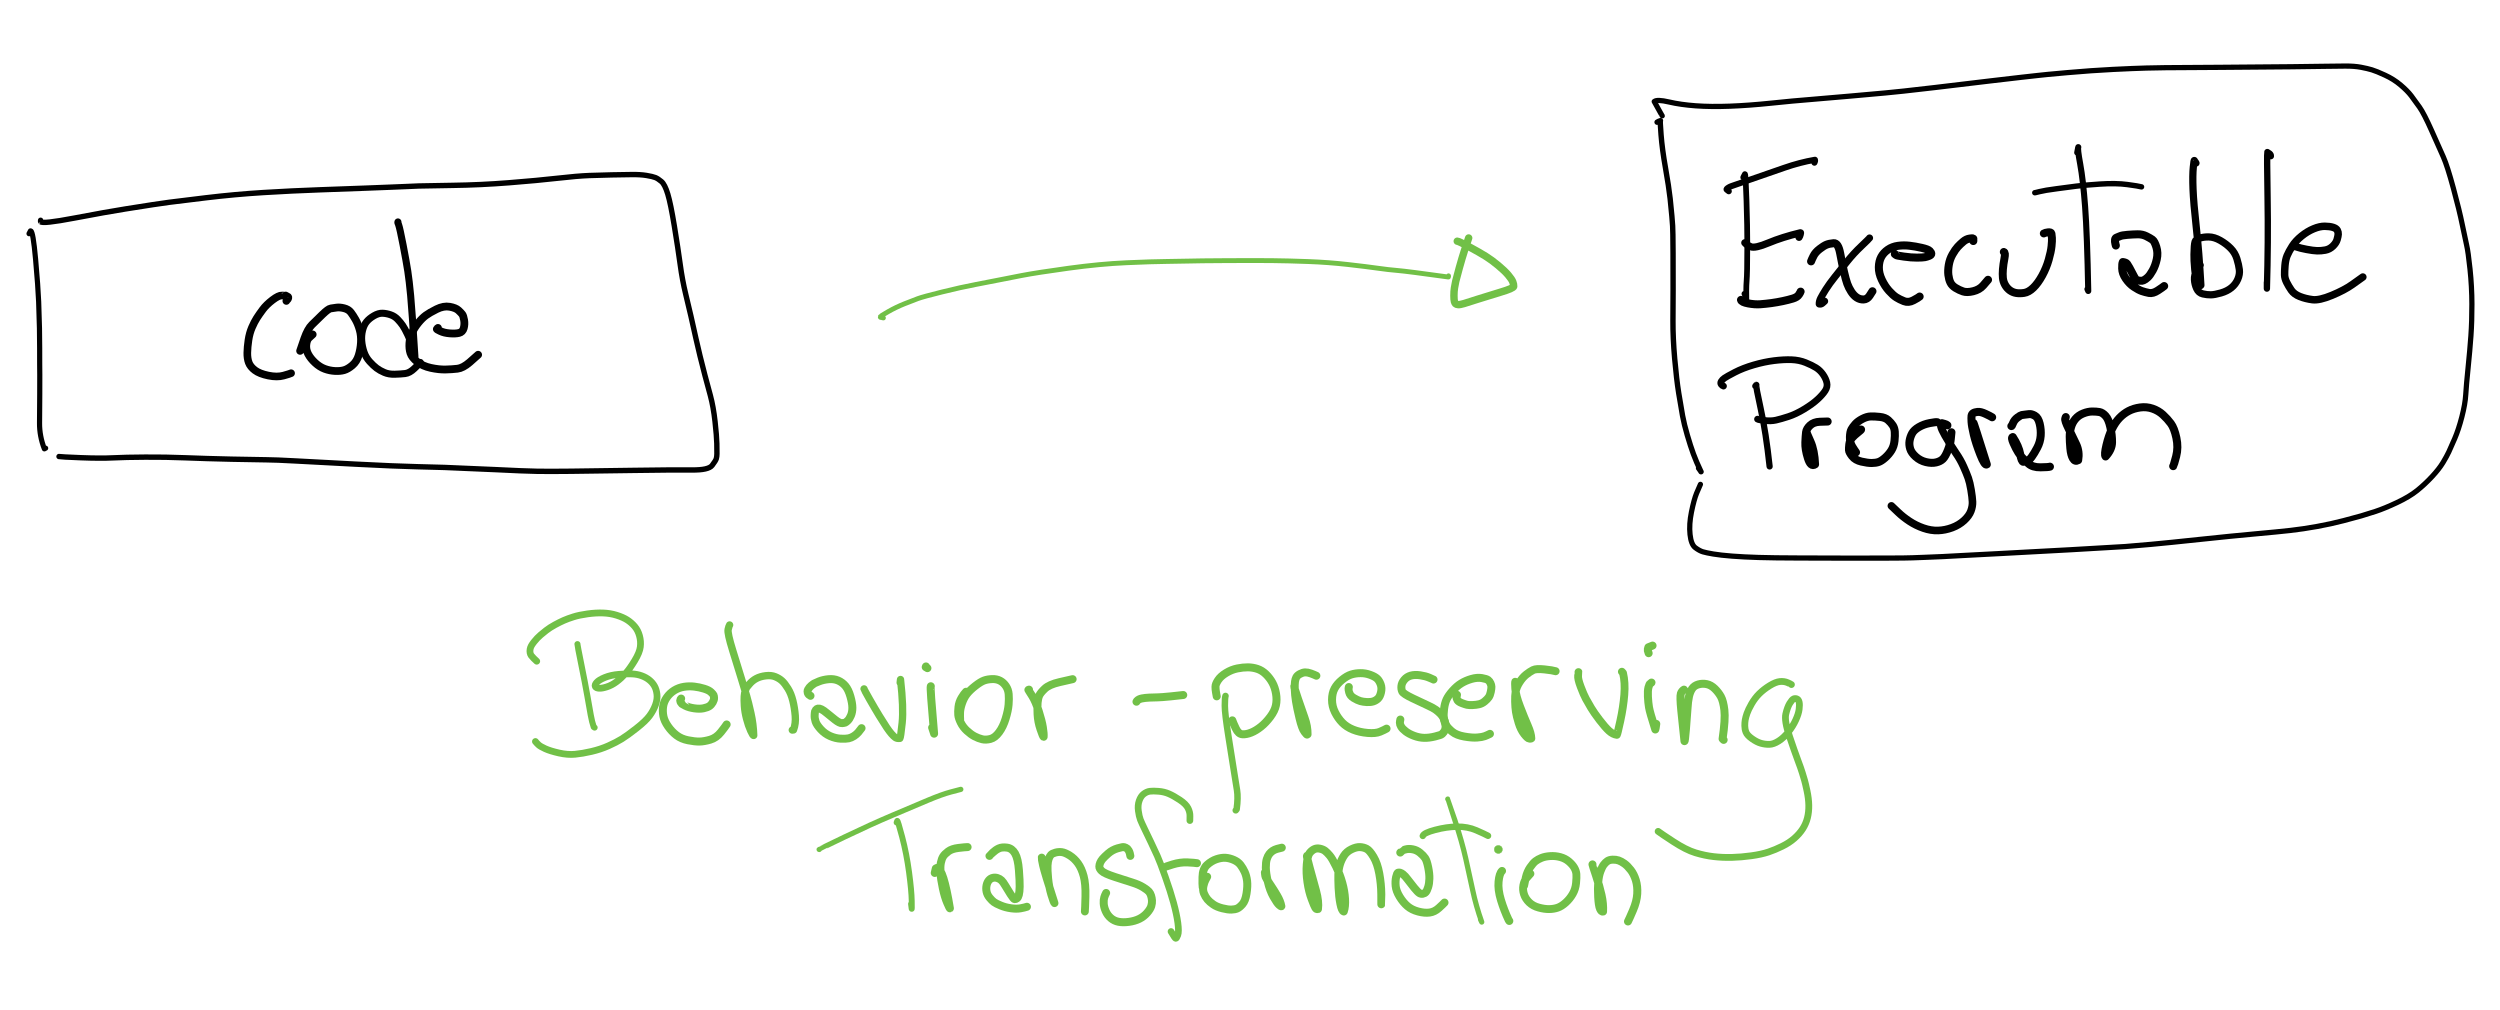 <?xml version="1.0" encoding="UTF-8" standalone="no"?>
<!-- Created with Inkscape (http://www.inkscape.org/) -->

<svg
   width="109.217mm"
   height="44.143mm"
   viewBox="0 0 109.217 44.143"
   version="1.1"
   id="svg9356"
   inkscape:version="1.1.2 (0a00cf5339, 2022-02-04, custom)"
   sodipodi:docname="preview.svg"
   inkscape:export-filename="/extra_ssd/workspace/felipepiovezan.github.io/docs/compilers/llvm_ir_p1/preview.jpg"
   inkscape:export-xdpi="96"
   inkscape:export-ydpi="96"
   xmlns:inkscape="http://www.inkscape.org/namespaces/inkscape"
   xmlns:sodipodi="http://sodipodi.sourceforge.net/DTD/sodipodi-0.dtd"
   xmlns="http://www.w3.org/2000/svg"
   xmlns:svg="http://www.w3.org/2000/svg">
  <sodipodi:namedview
     id="namedview9358"
     pagecolor="#ffffff"
     bordercolor="#666666"
     borderopacity="1.0"
     inkscape:pageshadow="2"
     inkscape:pageopacity="1"
     inkscape:pagecheckerboard="0"
     inkscape:document-units="mm"
     showgrid="false"
     inkscape:zoom="1.2810466"
     inkscape:cx="171.34427"
     inkscape:cy="9.3673407"
     inkscape:current-layer="layer1"
     lock-margins="false"
     fit-margin-top="3"
     fit-margin-left="1"
     fit-margin-right="1"
     fit-margin-bottom="3" />
  <defs
     id="defs9353" />
  <g
     inkscape:label="Layer 1"
     inkscape:groupmode="layer"
     id="layer1"
     transform="translate(-87.307,-87.981)">
    <g
       id="par_g14030"
       transform="matrix(0.192,0,0,0.192,157.206,-11.362)">
      <g
         id="g36690">
        <path
           id="STROKE_066a658b-e3f6-4db8-bd06-e234fb240c36"
           opacity="1"
           fill="none"
           stroke="#000000"
           stroke-width="1.736"
           stroke-opacity="1"
           stroke-linecap="round"
           stroke-linejoin="round"
           d="m -298.907,585.891 q 0.064,-0.136 0.193,-0.242 0.128,-0.107 0.207,-0.284 0.08,-0.177 0.061,-0.299 -0.019,-0.122 -0.148,-0.172 -0.13,-0.05 -0.311,-0.171 -0.181,-0.121 -0.21,-0.078 -0.028,0.042 -0.788,10e-4 -0.76,-0.04 -2.155,1.031 -1.396,1.071 -2.212,2.167 -0.816,1.097 -1.369,1.965 -0.553,0.869 -1.099,2.133 -0.546,1.264 -0.785,2.854 -0.239,1.589 -0.261,2.887 -0.022,1.298 0.33,2.241 0.353,0.943 1.398,1.735 1.045,0.791 3.053,1.206 2.009,0.415 3.465,0.008 1.457,-0.408 1.713,-0.543" />
        <path
           id="STROKE_bd67a69a-c3a8-47de-a928-1a770bccb2e5"
           opacity="1"
           fill="none"
           stroke="#000000"
           stroke-width="1.762"
           stroke-opacity="1"
           stroke-linecap="round"
           stroke-linejoin="round"
           d="m -292.907,593.506 q -0.351,0.295 -0.848,0.776 -0.497,0.481 -0.61,1.568 -0.112,1.088 0.425,2.113 0.538,1.026 1.582,1.993 1.044,0.967 2.192,1.388 1.148,0.421 2.334,0.481 1.187,0.061 2.067,-0.191 0.88,-0.252 1.875,-1.098 0.995,-0.845 1.435,-2.256 0.441,-1.41 0.525,-2.953 0.085,-1.543 -0.288,-2.864 -0.372,-1.322 -0.931,-2.308 -0.558,-0.986 -1.086,-1.673 -0.527,-0.686 -1.529,-0.938 -1.003,-0.252 -1.736,-0.143 -0.733,0.11 -1.3,0.192 -0.567,0.083 -1.951,1.43 -1.383,1.347 -2.332,2.282 -0.949,0.934 -1.72,3.108 -0.772,2.174 -0.971,2.836" />
        <path
           id="STROKE_6a7f2d96-a4e4-4342-acec-034c44ba6120"
           opacity="1"
           fill="none"
           stroke="#000000"
           stroke-width="1.603"
           stroke-opacity="1"
           stroke-linecap="round"
           stroke-linejoin="round"
           d="m -273.513,568.15 q 0,-0.014 0,-0.242 -0.106,-0.051 0.163,0.671 0.268,0.722 1.016,4.598 0.747,3.876 1.069,5.976 0.322,2.099 0.644,5.517 0.323,3.417 0.972,13.881 -0.039,0.062 -0.492,-1.717 -0.453,-1.779 -1.129,-3.219 -0.676,-1.439 -1.163,-2.146 -0.487,-0.706 -1.157,-1.407 -0.671,-0.701 -1.594,-1.022 -0.922,-0.321 -1.835,-0.356 -0.912,-0.035 -1.961,0.575 -1.05,0.609 -1.669,1.365 -0.62,0.756 -0.912,1.94 -0.293,1.184 -0.193,2.432 0.1,1.249 0.511,2.477 0.411,1.228 1.273,2.186 0.862,0.959 1.599,1.511 0.736,0.553 1.763,0.992 1.028,0.44 2.384,0.4 1.356,-0.039 2.362,-0.157 1.007,-0.119 2.082,-1.146 1.076,-1.028 1.365,-1.377" />
        <path
           id="STROKE_8e066f93-6c4f-40f0-9aaf-5ad9a5797dec"
           opacity="1"
           fill="none"
           stroke="#000000"
           stroke-width="1.774"
           stroke-opacity="1"
           stroke-linecap="round"
           stroke-linejoin="round"
           d="m -264.409,592.026 q -0.121,0.053 -0.17,0.166 -0.048,0.114 -0.014,0.102 0.034,-0.011 0.018,-0.024 -0.016,-0.013 -0.085,0.024 -0.068,0.037 0.796,0.454 0.864,0.417 2.149,0.517 1.285,0.1 2.104,-0.096 0.819,-0.196 1.068,-1.088 0.249,-0.892 0.085,-1.848 -0.164,-0.957 -0.418,-1.3 -0.255,-0.343 -0.866,-0.908 -0.61,-0.566 -1.989,-0.815 -1.379,-0.249 -2.987,0.549 -1.609,0.799 -2.446,1.418 -0.837,0.619 -1.706,1.687 -0.868,1.068 -1.405,2.196 -0.537,1.128 -0.621,2.426 -0.083,1.297 0.233,2.282 0.316,0.985 1.547,1.969 1.23,0.983 3.081,1.384 1.85,0.401 3.35,0.365 1.499,-0.035 2.728,-0.181 1.23,-0.146 2.756,-1.457 1.526,-1.311 1.934,-1.716" />
      </g>
      <g
         id="par_g33414"
         inkscape:label="par_g33414">
        <path
           id="STROKE_3fb4599c-dc09-4f9f-ab7e-d37d6af60104"
           opacity="1"
           fill="none"
           stroke="#000000"
           stroke-width="1.178"
           stroke-opacity="1"
           stroke-linecap="round"
           stroke-linejoin="round"
           d="m -357.447,570.584 q -0.104,0.165 0.318,-0.634 0.029,0 0.062,0 0.536,0.108 1.102,6.405 0.566,6.298 0.702,9.712 0.137,3.415 0.183,6.009 0.047,2.594 0.045,4.544 -10e-4,1.949 0.005,3.605 0.005,1.656 0.021,2.483 0.015,0.827 -0.008,4.412 -0.023,3.585 -0.045,6.55 -0.023,2.965 1.099,5.867 0.18,-0.074 0.285,-0.149" />
        <path
           id="STROKE_27227ab4-6f4c-4315-a306-fb9966623bf2"
           opacity="1"
           fill="none"
           stroke="#000000"
           stroke-width="1.228"
           stroke-opacity="1"
           stroke-linecap="round"
           stroke-linejoin="round"
           d="m -354.817,567.531 q -0.018,-0.014 -0.005,0.317 0.347,0.581 7.695,-0.819 7.348,-1.4 11.595,-2.072 4.246,-0.671 6.245,-0.981 1.999,-0.309 3.753,-0.541 1.754,-0.232 8.329,-1.023 6.574,-0.79 13.115,-1.193 6.542,-0.403 13.027,-0.63 6.486,-0.227 10.097,-0.366 3.612,-0.139 5.718,-0.223 2.107,-0.083 3.677,-0.151 1.571,-0.067 2.801,-0.12 1.231,-0.053 7.646,-0.138 6.414,-0.086 12.956,-0.604 6.541,-0.517 10.983,-1.023 4.442,-0.506 7.208,-0.616 2.765,-0.109 5.164,-0.146 2.398,-0.037 4.417,-0.07 2.019,-0.033 3.431,0.201 1.411,0.234 2.017,0.476 0.606,0.241 1.388,0.903 0.782,0.663 1.444,2.852 0.661,2.189 1.505,7.345 0.843,5.155 1.324,8.706 0.481,3.551 1.252,6.725 0.77,3.173 1.165,4.907 0.396,1.734 0.58,2.584 0.185,0.851 0.556,2.495 0.371,1.644 0.94,4.025 0.569,2.381 1.125,4.438 0.555,2.056 1.242,4.616 0.687,2.559 1.062,5.917 0.375,3.358 0.407,5.021 0.033,1.663 0.022,2.322 -0.01,0.66 -0.141,1.114 -0.131,0.455 -0.949,1.534 -0.818,1.078 -4.603,1.032 -3.784,-0.045 -13.177,0.095 -9.392,0.14 -14.356,0.198 -4.964,0.058 -7.699,0.008 -2.736,-0.05 -3.874,-0.12 -1.138,-0.069 -5.595,-0.258 -4.456,-0.189 -7.296,-0.312 -2.84,-0.123 -4.277,-0.185 -1.438,-0.061 -6.274,-0.167 -4.837,-0.106 -13.924,-0.58 -9.088,-0.474 -13.694,-0.729 -4.607,-0.254 -6.603,-0.262 -1.995,-0.008 -7.958,-0.141 -5.962,-0.132 -10.494,-0.315 -4.532,-0.184 -9.15,-0.155 -4.619,0.028 -7.366,0.168 -2.748,0.141 -7.317,-0.034 -4.568,-0.176 -4.948,-0.268" />
      </g>
    </g>
    <g
       id="g14065"
       transform="matrix(0.192,0,0,0.192,148.168,-12.245)">
      <path
         id="STROKE_402e9692-c60e-46fa-ab3e-50eb8b4b4763"
         opacity="1"
         fill="none"
         stroke="#71c047"
         stroke-width="1.108"
         stroke-opacity="1"
         stroke-linecap="round"
         stroke-linejoin="round"
         d="m -115.98,594.355 -0.676,-0.142 q -0.02,0.009 -0.034,-0.126 -0.014,-0.135 1.811,-1.173 1.824,-1.037 3.68,-1.774 1.855,-0.736 3.039,-1.178 1.184,-0.441 5.523,-1.516 4.338,-1.075 7.736,-1.717 3.399,-0.643 5.166,-1.005 1.767,-0.362 5.243,-1.029 3.476,-0.667 10.642,-1.652 7.167,-0.984 13.189,-1.25 6.023,-0.267 9.093,-0.291 3.069,-0.024 5.066,-0.088 1.996,-0.064 8.665,-0.1 6.669,-0.035 10.339,0.002 3.67,0.038 8.24,0.21 4.569,0.172 8.975,0.672 4.406,0.5 6.806,0.845 2.4,0.345 4.514,0.519 2.114,0.174 11.538,1.482 0.064,0.028 0.03,-0.268" />
      <path
         id="STROKE_a1d4b27d-db80-4cf7-a6a8-db8c6fb7750f"
         opacity="1"
         fill="none"
         stroke="#71c047"
         stroke-width="1.691"
         stroke-opacity="1"
         stroke-linecap="round"
         stroke-linejoin="round"
         d="m 14.598,576.892 q 0.346,0.009 2.717,1.287 2.37,1.277 3.745,2.138 1.374,0.86 2.84,2.081 1.467,1.22 2.289,2.19 0.823,0.97 1.044,1.563 0.221,0.593 0.201,1.023 -0.021,0.43 -3.024,1.324 -3.003,0.893 -5.159,1.594 -2.156,0.701 -3.102,0.986 -0.947,0.285 -1.381,0.241 -0.435,-0.043 -0.577,-0.201 -0.142,-0.157 -0.244,-0.502 -0.101,-0.345 -0.109,-1.326 -0.007,-0.98 0.128,-1.804 0.135,-0.824 0.287,-1.493 0.151,-0.669 0.795,-2.99 0.645,-2.321 1.211,-4.067 0.567,-1.746 0.931,-2.77" />
    </g>
    <g
       id="par_g14058"
       transform="matrix(0.192,0,0,0.192,144.55,-12.428)">
      <g
         id="g48801">
        <path
           id="STROKE_02bcbe67-a18c-4432-9150-49602095b3b6"
           opacity="1"
           fill="none"
           stroke="#000000"
           stroke-width="1.303"
           stroke-opacity="1"
           stroke-linecap="round"
           stroke-linejoin="round"
           d="m 98.509,563.332 q -0.064,0.071 0.375,-0.754 h 0.014 q 0.164,0.052 0.352,6.079 0.188,6.026 0.181,9.821 -0.006,3.795 -0.044,5.676 -0.038,1.88 -0.112,2.771 -0.073,0.891 -0.083,2.189 -0.01,1.297 0.024,2.477 0.029,0 0.043,0 0.103,0.027 -0.115,-0.752 -0.217,-0.778 -0.369,-1.034" />
        <path
           id="STROKE_1cb964c7-0e73-4691-bac1-89597aabe2fe"
           opacity="1"
           fill="none"
           stroke="#000000"
           stroke-width="1.385"
           stroke-opacity="1"
           stroke-linecap="round"
           stroke-linejoin="round"
           d="m 95.215,566.477 q -0.574,-0.438 -0.495,-0.416 0.08,0.022 0.059,0.021 -0.022,0 -0.01,0 0.067,-0.123 -0.022,-0.069 -0.089,0.054 0.011,-0.074 0.1,-0.128 0.423,-0.323 0.323,-0.195 0.584,-0.281 0.262,-0.086 0.509,-0.18 0.247,-0.094 4.13,-1.431 3.882,-1.338 7.426,-2.577 3.545,-1.24 6.988,-1.829 0.062,0.286 0.01,0.384 -0.052,0.097 -0.124,0.278" />
        <path
           id="STROKE_11ef8d5f-5a6c-4d1c-8b42-de36dc142551"
           opacity="1"
           fill="none"
           stroke="#000000"
           stroke-width="1.644"
           stroke-opacity="1"
           stroke-linecap="round"
           stroke-linejoin="round"
           d="m 98.87,578.205 q 0.384,0.483 1.346,0.899 0.962,0.416 4.063,-0.883 3.102,-1.299 7.212,-2.286 0.102,-0.107 -0.011,0.34 -0.112,0.446 -0.279,0.685" />
        <path
           id="STROKE_fc67c623-7065-4a56-ad32-b6af483c708b"
           opacity="1"
           fill="none"
           stroke="#000000"
           stroke-width="1.828"
           stroke-opacity="1"
           stroke-linecap="round"
           stroke-linejoin="round"
           d="m 97.996,591.2 q 0.116,0.514 1.642,0.798 1.526,0.284 2.773,0.192 1.247,-0.093 2.507,-0.266 1.26,-0.173 2.561,-0.447 1.301,-0.274 2.315,-0.586 1.013,-0.312 1.377,-0.874 0.363,-0.561 0.391,-0.696" />
        <path
           id="STROKE_a4c85059-ae7a-4e0a-996c-171f4866658b"
           opacity="1"
           fill="none"
           stroke="#000000"
           stroke-width="1.828"
           stroke-opacity="1"
           stroke-linecap="round"
           stroke-linejoin="round"
           d="m 113.945,582.432 q 0.139,-0.396 0.556,-1.226 0.417,-0.83 1.36,-1.565 0.943,-0.734 1.576,-0.994 0.633,-0.26 1.655,-0.346 1.023,-0.086 1.472,2.311 0.448,2.396 0.867,4.196 0.418,1.801 0.749,2.721 0.331,0.921 0.913,1.816 0.582,0.895 1.29,1.341 0.708,0.446 1.516,0.417 0.808,-0.03 1.35,-0.837 0.542,-0.806 0.66,-1.031" />
        <path
           id="STROKE_d7d1d409-7958-4203-802e-732b1c4c4f3a"
           opacity="1"
           fill="none"
           stroke="#000000"
           stroke-width="1.617"
           stroke-opacity="1"
           stroke-linecap="round"
           stroke-linejoin="round"
           d="m 127.245,577.116 q -0.126,0.203 -1.868,1.854 -1.743,1.65 -3.189,3.455 -1.446,1.805 -2.771,3.466 -1.325,1.662 -2.122,2.93 -0.796,1.268 -1.154,1.972 -0.358,0.703 -0.34,1.339 0.409,0.087 0.71,-0.176 0.301,-0.262 0.51,-0.458" />
        <path
           id="STROKE_beccb20d-690e-4d8f-bd3f-e7136f874fe4"
           opacity="1"
           fill="none"
           stroke="#000000"
           stroke-width="1.828"
           stroke-opacity="1"
           stroke-linecap="round"
           stroke-linejoin="round"
           d="m 133.007,580.774 q 0.008,0.03 0.236,0.179 0.227,0.15 0.179,0.072 -0.049,-0.078 -0.048,0 0.002,0.078 1.68,0.32 1.678,0.243 3,0.234 1.321,-0.008 1.793,-0.103 0.471,-0.095 0.963,-0.298 0.492,-0.203 0.486,-0.48 -0.006,-0.276 -0.36,-0.641 -0.353,-0.364 -1.817,-0.698 -1.464,-0.335 -2.797,-0.486 -1.333,-0.152 -2.621,0.03 -1.289,0.182 -2.28,0.871 -0.991,0.688 -1.511,1.651 -0.52,0.963 -0.547,2.334 -0.026,1.371 0.668,2.844 0.694,1.473 1.629,2.512 0.936,1.04 1.672,1.506 0.736,0.466 1.751,0.868 1.015,0.403 2.147,-0.194 1.131,-0.597 1.416,-0.857" />
        <path
           id="STROKE_b1bfc8fa-46f9-4ad0-abcd-8f67a5742d43"
           opacity="1"
           fill="none"
           stroke="#000000"
           stroke-width="1.828"
           stroke-opacity="1"
           stroke-linecap="round"
           stroke-linejoin="round"
           d="m 150.854,577.807 q 0.015,0.064 0.005,-0.527 -0.247,0.027 -0.145,-0.055 0.102,-0.083 -0.673,0.021 -0.776,0.104 -1.46,0.681 -0.683,0.576 -1.255,1.192 -0.572,0.615 -1.201,1.72 -0.629,1.105 -0.847,2.401 -0.218,1.296 -0.094,2.299 0.123,1.003 0.461,1.71 0.338,0.707 1.17,1.219 0.832,0.512 1.709,0.808 0.877,0.296 2.304,-0.046 1.428,-0.342 2.289,-1.326 0.86,-0.985 1.088,-1.273" />
        <path
           id="STROKE_60edd1d0-8933-4338-b63d-2e2c34ca10f1"
           opacity="1"
           fill="none"
           stroke="#000000"
           stroke-width="1.804"
           stroke-opacity="1"
           stroke-linecap="round"
           stroke-linejoin="round"
           d="m 157.794,580.29 q 0.414,0.105 0.152,1.45 -0.262,1.346 -0.353,2.479 -0.091,1.134 -0.005,1.993 0.087,0.859 0.512,1.599 0.424,0.741 1.06,1.208 0.637,0.468 1.426,0.608 0.789,0.14 1.83,-0.013 1.04,-0.153 2.102,-1.183 1.062,-1.03 2.008,-2.757 0.946,-1.726 1.476,-3.584 0.53,-1.858 0.658,-3.118 0.129,-1.259 0.087,-1.849 -0.042,-0.59 -0.106,-0.988 -0.065,-0.398 -0.783,-0.306 -0.718,0.092 -0.96,0.255" />
        <path
           id="STROKE_58490ab4-2e6a-44de-a64e-daac0d67559b"
           opacity="1"
           fill="none"
           stroke="#000000"
           stroke-width="1.387"
           stroke-opacity="1"
           stroke-linecap="round"
           stroke-linejoin="round"
           d="m 174.502,557.682 q 0.028,-0.136 0.237,-1.239 -0.21,0.314 0.442,3.862 0.652,3.547 1.114,9.684 0.462,6.137 0.713,19.182 -0.09,-0.21 -0.181,-0.419" />
        <path
           id="STROKE_a1c7b753-2d57-4ce4-b9b7-d4824b6eb39d"
           opacity="1"
           fill="none"
           stroke="#000000"
           stroke-width="1.236"
           stroke-opacity="1"
           stroke-linecap="round"
           stroke-linejoin="round"
           d="m 164.847,566.812 q -0.122,0.054 1.069,-0.248 1.191,-0.302 3.929,-0.659 2.738,-0.358 4.443,-0.585 1.704,-0.228 5.361,-0.472 3.657,-0.244 6.251,0.104 2.594,0.348 3.23,0.529" />
        <path
           id="STROKE_99690916-c60d-4efc-ace8-56563359ee3c"
           opacity="1"
           fill="none"
           stroke="#000000"
           stroke-width="1.828"
           stroke-opacity="1"
           stroke-linecap="round"
           stroke-linejoin="round"
           d="m 183.273,578.746 q 0.056,0.268 -0.08,-0.282 -0.137,-0.55 -0.084,-0.951 0.053,-0.4 0.37,-0.5 0.317,-0.1 0.753,-0.307 0.437,-0.208 1.704,-0.31 1.268,-0.102 2.338,-0.12 1.069,-0.019 1.972,0.437 0.903,0.456 1.373,0.795 0.469,0.338 0.885,1.663 0.415,1.325 0.098,2.779 -0.318,1.453 -0.931,2.556 -0.613,1.102 -1.14,1.583 -0.527,0.482 -0.923,0.645 -0.396,0.164 -0.738,0.116 -0.343,-0.047 -0.685,-0.089 -0.341,-0.042 -0.892,-1.15 -0.551,-1.108 -0.907,-1.717 -0.356,-0.608 -0.548,-0.901 -0.191,-0.294 -0.96,-0.408 -0.171,0.339 -0.147,1.472 0.024,1.134 0.83,2.309 0.806,1.176 1.841,1.865 1.035,0.69 1.785,0.952 0.751,0.262 1.649,0.436 0.899,0.173 2.015,-0.561 1.116,-0.733 1.434,-1.004" />
        <path
           id="STROKE_81c75941-1330-4344-982c-05ef216de5bc"
           opacity="1"
           fill="none"
           stroke="#000000"
           stroke-width="1.645"
           stroke-opacity="1"
           stroke-linecap="round"
           stroke-linejoin="round"
           d="m 201.491,560.073 q -0.007,0.029 0.027,-10e-4 0.033,-0.029 -0.36,-0.519 -0.054,-0.402 -0.242,1.433 -0.188,1.836 -0.065,5 0.124,3.164 0.738,8.678 0.614,5.514 1.05,13.209 -0.048,0.088 -0.093,0.076 -0.045,-0.011 -0.19,-0.107 -0.145,-0.095 -0.308,-0.329 -0.164,-0.233 -0.169,-0.415 -0.005,-0.181 -0.221,-0.426 -0.215,-0.245 -0.417,-2.424 -0.201,-2.18 -0.168,-3.395 0.033,-1.215 0.078,-1.84 0.045,-0.624 0.172,-1.077 0.128,-0.454 0.993,-0.765 0.866,-0.311 2.11,-0.297 1.244,0.014 2.607,0.786 1.362,0.773 2.372,1.795 1.01,1.022 1.433,2.402 0.422,1.381 0.553,2.459 0.131,1.079 -0.361,2.207 -0.492,1.129 -1.449,1.909 -0.956,0.78 -2.387,1.192 -1.43,0.412 -2.301,0.422 -0.87,0.01 -1.811,-0.21 -0.941,-0.22 -1.39,-1.192 -0.448,-0.972 -0.51,-2.036 -0.062,-1.064 0.501,-2.024 0.562,-0.96 0.804,-1.277" />
        <path
           id="STROKE_0b91d552-fd84-48b9-9885-3e2e02926022"
           opacity="1"
           fill="none"
           stroke="#000000"
           stroke-width="1.439"
           stroke-opacity="1"
           stroke-linecap="round"
           stroke-linejoin="round"
           d="m 218.559,558.5 q 0.058,-0.072 -0.059,-0.336 -0.117,-0.265 -0.738,-0.604 -0.116,0.393 0.049,10.401 0.165,10.007 -0.154,20.67 0,-0.27 0,-0.703 0,-0.433 0,-0.721" />
        <path
           id="STROKE_c8ce4b64-d470-41ef-b9a4-74dcf2526d08"
           opacity="1"
           fill="none"
           stroke="#000000"
           stroke-width="1.702"
           stroke-opacity="1"
           stroke-linecap="round"
           stroke-linejoin="round"
           d="m 223.78,579.08 q 0.047,-0.156 0.725,0.092 0.677,0.248 2.187,0.537 1.51,0.289 2.401,0.314 0.892,0.024 1.858,-0.154 0.965,-0.178 1.711,-0.897 0.746,-0.719 0.971,-1.492 0.225,-0.774 0.25,-1.225 0.026,-0.452 -0.199,-0.887 -0.226,-0.435 -0.957,-0.669 -0.731,-0.234 -1.878,-0.251 -1.146,-0.016 -2.567,0.574 -1.421,0.589 -2.742,1.657 -1.322,1.067 -2.103,2.285 -0.78,1.218 -1.169,2.149 -0.388,0.932 -0.494,2.287 -0.105,1.354 -0.082,2.137 0.023,0.784 0.467,1.677 0.445,0.894 1.069,1.799 0.624,0.904 1.933,1.421 1.31,0.518 2.872,0.717 1.562,0.199 4.419,-0.99 2.857,-1.188 4.654,-2.464 1.797,-1.276 2.385,-1.7" />
        <path
           id="STROKE_d046eb66-521d-4351-b0ad-7d16323bc131"
           opacity="1"
           fill="none"
           stroke="#000000"
           stroke-width="1.417"
           stroke-opacity="1"
           stroke-linecap="round"
           stroke-linejoin="round"
           d="m 101.253,610.812 q 0.187,-0.192 0.166,-0.185 0.014,-0.042 0.042,-0.092 0.015,0 0.029,0 -0.173,0.143 1.005,5.485 1.178,5.342 2.014,13.074 -0.014,-0.107 -0.029,-0.213" />
        <path
           id="STROKE_aaff0cac-6133-4b46-85f5-9703889a7df1"
           opacity="1"
           fill="none"
           stroke="#000000"
           stroke-width="1.538"
           stroke-opacity="1"
           stroke-linecap="round"
           stroke-linejoin="round"
           d="m 94.009,610.812 q -0.265,-0.069 -0.501,-0.375 -0.236,-0.306 -0.005,-0.695 0.23,-0.389 0.737,-0.749 0.506,-0.36 2.366,-1.323 1.859,-0.962 4.28,-1.668 2.421,-0.707 4.642,-0.981 2.221,-0.274 3.966,-0.208 1.745,0.066 3.202,0.654 1.457,0.588 2.376,1.162 0.919,0.574 1.579,1.517 0.66,0.943 0.874,1.884 0.214,0.941 -0.359,1.83 -0.573,0.889 -1.733,1.965 -1.161,1.075 -3.059,2.227 -1.897,1.151 -3.584,1.698 -1.686,0.548 -2.826,0.81 -1.14,0.262 -2.572,0.086 -1.432,-0.177 -1.627,-0.312" />
        <path
           id="STROKE_21260903-ee8e-4bbe-aa5a-6c6ceb3d7123"
           opacity="1"
           fill="none"
           stroke="#000000"
           stroke-width="1.828"
           stroke-opacity="1"
           stroke-linecap="round"
           stroke-linejoin="round"
           d="m 112.977,621.444 q -0.068,-0.006 0.832,1.991 0.899,1.996 1.043,5.186 -0.966,0.68 -1.62,-1.381 -0.655,-2.06 -0.588,-3.615 0.067,-1.554 0.166,-2.331 0.1,-0.776 0.909,-1.541 0.809,-0.765 2.221,-0.821 1.413,-0.057 1.774,-0.057" />
        <path
           id="STROKE_08f8e6f6-3ea4-4dbd-8b7d-4e46001e60f2"
           opacity="1"
           fill="none"
           stroke="#000000"
           stroke-width="1.828"
           stroke-opacity="1"
           stroke-linecap="round"
           stroke-linejoin="round"
           d="m 125.318,620.69 q 0.114,0.023 -0.712,0.668 -0.826,0.645 -1.345,1.24 -0.519,0.595 -0.617,1.463 -0.098,0.868 -0.071,1.34 0.027,0.471 0.722,1.367 0.695,0.896 2.109,1.224 1.414,0.327 2.344,0.32 0.929,-0.006 1.578,-0.234 0.648,-0.228 1.494,-0.984 0.845,-0.756 1.411,-1.674 0.565,-0.918 0.694,-2.141 0.13,-1.224 0.062,-2.081 -0.068,-0.858 -0.459,-1.454 -0.39,-0.597 -1.047,-1.191 -0.656,-0.594 -1.873,-0.726 -1.217,-0.132 -2.106,-0.105 -0.888,0.027 -1.909,0.564 -1.021,0.536 -1.583,1.172 -0.561,0.637 -0.871,1.182 -0.31,0.544 -0.355,1.771 -0.046,1.228 0.51,2.141 0.557,0.913 0.875,1.333" />
        <path
           id="STROKE_8b344b3c-91e1-4477-a3c8-5a7c5e194be7"
           opacity="1"
           fill="none"
           stroke="#000000"
           stroke-width="1.828"
           stroke-opacity="1"
           stroke-linecap="round"
           stroke-linejoin="round"
           d="m 142.652,619.032 q -0.299,-0.071 -1.687,0.193 -1.389,0.264 -2.504,0.92 -1.115,0.657 -1.538,1.446 -0.422,0.789 -0.568,1.671 -0.145,0.881 0.135,1.812 0.281,0.931 1.285,1.824 1.005,0.893 2.302,1.204 1.297,0.31 2.296,0.079 0.998,-0.23 1.565,-0.792 0.566,-0.562 1.129,-1.982 0.562,-1.421 0.659,-2.541 0.097,-1.119 0.154,-1.543" />
        <path
           id="STROKE_74f15392-3ed4-43e4-a87f-b4d9fe21e9a5"
           opacity="1"
           fill="none"
           stroke="#000000"
           stroke-width="1.734"
           stroke-opacity="1"
           stroke-linecap="round"
           stroke-linejoin="round"
           d="m 145.006,619.786 q 0.117,-0.234 -1.281,-0.576 -0.795,0.22 0.667,2.789 1.462,2.569 2.497,4.046 1.034,1.478 1.753,3.087 0.719,1.609 1.074,2.622 0.355,1.014 0.634,2.69 0.279,1.676 0.322,2.688 0.044,1.011 -0.364,2.11 -0.408,1.098 -1.549,2.146 -1.141,1.047 -2.717,1.635 -1.577,0.589 -3.191,0.647 -1.614,0.057 -3.332,-0.539 -1.719,-0.597 -3.187,-1.566 -1.467,-0.97 -2.593,-2.052 -1.126,-1.082 -1.52,-1.445" />
        <path
           id="STROKE_b083c4f2-d7f2-4cce-af8c-46c29a7f9ccc"
           opacity="1"
           fill="none"
           stroke="#000000"
           stroke-width="1.828"
           stroke-opacity="1"
           stroke-linecap="round"
           stroke-linejoin="round"
           d="m 150.892,619.21 q -0.046,-0.411 3.038,9.429 -0.471,0.333 -1.489,-2.268 -1.018,-2.6 -1.473,-4.523 -0.454,-1.922 -0.509,-2.904 -0.054,-0.982 -0.001,-1.369 0.053,-0.386 0.37,-0.599 0.318,-0.212 1.01,-0.289 0.692,-0.077 1.817,0.451 1.125,0.527 1.49,0.769" />
        <path
           id="STROKE_b2b61496-3cfe-408d-aba8-9f1815a32dfc"
           opacity="1"
           fill="none"
           stroke="#000000"
           stroke-width="1.828"
           stroke-opacity="1"
           stroke-linecap="round"
           stroke-linejoin="round"
           d="m 159.512,619.907 q 0.048,0.148 0.364,-0.636 0.317,-0.784 1.027,-1.3 0.711,-0.515 0.951,-0.562 0.24,-0.046 0.708,-0.097 0.467,-0.051 1.003,-0.122 0.535,-0.071 1.299,0.363 0.764,0.433 1.094,1.81 0.33,1.376 0.227,2.778 -0.103,1.402 -0.783,2.696 -0.681,1.295 -1.256,2.079 -0.574,0.784 -1.031,0.932 -0.457,0.149 -0.862,0.191 -0.405,0.041 -0.727,-1.75 -0.322,-1.792 -1.682,-3.877 -0.424,0.07 0.163,1.394 0.587,1.324 1.085,2.099 0.498,0.775 0.922,1.22 0.424,0.446 1.378,1.32 0.954,0.875 2.754,0.851 1.801,-0.024 2.147,-0.145" />
        <path
           id="STROKE_d8367748-ed46-4358-ad71-b9c985e4b4bb"
           opacity="1"
           fill="none"
           stroke="#000000"
           stroke-width="1.828"
           stroke-opacity="1"
           stroke-linecap="round"
           stroke-linejoin="round"
           d="m 171.881,617.907 q 0.071,-0.164 -0.094,0.274 -0.165,0.439 0.778,2.339 0.944,1.901 1.714,3.564 0.771,1.663 0.436,3.59 -0.705,0.408 -1.174,-0.385 -0.468,-0.793 -0.602,-2.313 -0.134,-1.519 -0.141,-2.65 -0.006,-1.13 0.299,-2.184 0.305,-1.054 1.003,-1.869 0.698,-0.816 1.789,-1.245 1.091,-0.429 2.037,-0.43 0.946,-10e-4 1.632,0.118 0.686,0.12 1.387,0.877 0.701,0.758 1.096,2.571 0.396,1.813 0.38,3.45 -0.017,1.637 -1.464,3.21 -0.327,-0.37 0.194,-2.555 0.521,-2.186 1.26,-3.697 0.738,-1.512 1.699,-2.508 0.962,-0.997 2.104,-1.593 1.142,-0.596 2.605,-0.796 1.464,-0.2 2.817,0.265 1.353,0.465 2.367,1.393 1.013,0.928 1.797,1.984 0.785,1.055 1.26,3.262 0.475,2.207 -0.048,4.215 -0.524,2.008 -0.676,2.236" />
      </g>
      <g
         id="par_g48775">
        <path
           id="STROKE_9a4afc26-cdcf-43dc-9ba1-72b06837e11a"
           opacity="1"
           fill="none"
           stroke="#000000"
           stroke-width="1.229"
           stroke-opacity="1"
           stroke-linecap="round"
           stroke-linejoin="round"
           d="m 78.906,550.764 q 0.216,-0.169 0.764,-0.348 0.105,0.124 -0.007,0.003 -0.112,-0.122 0.142,3.179 0.253,3.301 1.012,7.583 0.76,4.282 1.059,6.982 0.298,2.701 0.395,4.001 0.097,1.3 0.169,2.195 0.073,0.896 0.098,6.269 0.025,5.373 0.011,8.353 -0.014,2.981 -0.033,6.944 -0.019,3.963 0.391,8.634 0.411,4.671 0.923,7.866 0.513,3.195 0.874,5.143 0.361,1.948 1.084,4.422 0.723,2.474 1.369,4.236 0.647,1.762 1.74,4.071 h 0.015 q -0.029,-0.043 -0.216,-0.313 -0.188,-0.271 -0.354,-0.498" />
        <path
           id="STROKE_5a7ecbb6-d900-4fb7-9f32-88b65ea36977"
           opacity="1"
           fill="none"
           stroke="#000000"
           stroke-width="1.19"
           stroke-opacity="1"
           stroke-linecap="round"
           stroke-linejoin="round"
           d="m 80.083,549.313 q 0.027,0.122 -1.827,-3.249 0.639,-0.531 3.335,0.098 2.696,0.63 6.118,0.877 3.421,0.248 7.746,0.087 4.325,-0.161 9.478,-0.699 5.153,-0.538 8.808,-0.819 3.655,-0.281 9.019,-0.774 5.365,-0.493 8.114,-0.727 2.75,-0.233 11.018,-1.203 8.269,-0.97 12.798,-1.529 4.529,-0.56 7.055,-0.822 2.526,-0.262 3.801,-0.424 1.276,-0.162 6.74,-0.644 5.464,-0.483 10.309,-0.726 4.844,-0.243 7.612,-0.314 2.768,-0.07 4.341,-0.082 1.573,-0.012 12.286,-0.078 10.713,-0.065 16.262,-0.135 5.549,-0.069 7.877,-0.104 2.327,-0.036 4.456,-0.051 2.129,-0.015 3.629,0.271 1.5,0.285 2.497,0.585 0.998,0.3 2.982,1.214 1.984,0.914 3.547,2.239 1.564,1.325 2.426,2.46 0.861,1.136 1.876,2.578 1.016,1.443 2.769,5.373 1.754,3.93 2.656,5.96 0.902,2.029 2.279,7.107 1.377,5.077 2.022,8.267 0.644,3.189 0.996,4.686 0.352,1.496 0.771,5.474 0.419,3.978 0.428,7.942 0.009,3.964 -0.225,7.241 -0.233,3.277 -0.642,7.257 -0.409,3.98 -0.534,6.107 -0.126,2.127 -0.879,5.04 -0.753,2.913 -1.631,4.953 -0.877,2.04 -1.345,3.038 -0.467,0.997 -1.33,2.432 -0.863,1.435 -2.484,3.182 -1.621,1.748 -3.384,3.165 -1.763,1.417 -4.604,2.752 -2.84,1.336 -4.858,2.001 -2.017,0.665 -3.282,1.026 -1.265,0.36 -4.043,1.092 -2.778,0.732 -5.998,1.314 -3.22,0.582 -6.019,0.898 -2.8,0.316 -8.007,0.785 -5.206,0.469 -12.49,1.245 -7.283,0.777 -11.234,1.139 -3.95,0.363 -5.864,0.5 -1.914,0.137 -12.427,0.726 -10.513,0.59 -16.132,0.871 -5.618,0.281 -7.999,0.42 -2.381,0.139 -5.01,0.269 -2.629,0.131 -4.21,0.175 -1.581,0.044 -2.648,0.099 -1.067,0.054 -5.954,0.071 -4.887,0.016 -9.525,0.004 -4.637,-0.012 -10.393,-0.03 -5.756,-0.017 -9.139,-0.118 -3.383,-0.101 -6.025,-0.306 -2.643,-0.205 -4.259,-0.477 -1.617,-0.272 -2.397,-0.502 -0.781,-0.229 -1.732,-0.941 -0.952,-0.711 -1.198,-3.012 -0.246,-2.3 0.324,-5.106 0.571,-2.805 1.16,-4.254 0.59,-1.448 0.879,-2.035" />
      </g>
    </g>
    <path
       id="STROKE_3322260d-6b7c-4b29-b283-55a99738d51e"
       opacity="1"
       fill="none"
       stroke="#71c047"
       stroke-width="0.266"
       stroke-opacity="1"
       stroke-linecap="round"
       stroke-linejoin="round"
       d="m 112.534,116.121 q -0.002,0.049 0.167,0.88 0.169,0.831 0.264,1.373 0.095,0.541 0.15,0.846 0.055,0.304 0.13,0.52 l 0.038,0.026" />
    <path
       id="STROKE_9f66ad4a-e05c-4f67-841a-789377a4ae88"
       opacity="1"
       fill="none"
       stroke="#71c047"
       stroke-width="0.296"
       stroke-opacity="1"
       stroke-linecap="round"
       stroke-linejoin="round"
       d="m 110.755,116.867 q -0.055,-0.047 -0.132,-0.125 -0.077,-0.079 -0.111,-0.126 -0.033,-0.047 -0.047,-0.118 -0.013,-0.07 3.9e-4,-0.151 0.014,-0.081 0.054,-0.154 0.04,-0.072 0.116,-0.169 0.076,-0.096 0.142,-0.164 0.066,-0.068 0.148,-0.14 0.082,-0.072 0.243,-0.198 0.161,-0.125 0.377,-0.243 0.217,-0.118 0.392,-0.195 0.175,-0.077 0.422,-0.155 0.247,-0.079 0.615,-0.13 0.368,-0.051 0.679,-0.039 0.312,0.011 0.591,0.098 0.279,0.087 0.462,0.203 0.182,0.116 0.327,0.285 0.144,0.168 0.211,0.411 0.067,0.242 0.036,0.486 -0.03,0.244 -0.245,0.599 -0.214,0.356 -0.405,0.566 -0.191,0.21 -0.394,0.36 -0.203,0.15 -0.415,0.219 -0.212,0.069 -0.341,0.061 -0.13,-0.007 -0.166,-0.074 -0.036,-0.067 0.06,-0.178 0.096,-0.111 0.359,-0.219 0.263,-0.107 0.612,-0.136 0.349,-0.029 0.575,-0.019 0.226,0.01 0.422,0.082 0.195,0.072 0.334,0.186 0.139,0.113 0.222,0.261 0.084,0.147 0.109,0.36 0.026,0.212 -0.064,0.462 -0.09,0.25 -0.26,0.48 -0.17,0.23 -0.573,0.546 -0.403,0.316 -0.643,0.464 -0.24,0.148 -0.582,0.301 -0.341,0.152 -0.739,0.245 -0.398,0.093 -0.72,0.123 -0.322,0.03 -0.7,-0.056 -0.378,-0.086 -0.597,-0.185 -0.218,-0.099 -0.297,-0.173 -0.079,-0.074 -0.134,-0.143" />
    <path
       id="STROKE_7f84972b-0ba1-43a1-8907-4f7eae728390"
       opacity="1"
       fill="none"
       stroke="#71c047"
       stroke-width="0.349"
       stroke-opacity="1"
       stroke-linecap="round"
       stroke-linejoin="round"
       d="m 117.064,118.499 q -0.009,0.009 -0.025,0.032 -0.016,0.023 -0.018,0.043 -0.002,0.02 0.012,0.058 0.014,0.037 0.04,0.064 0.026,0.027 0.028,0.035 0.002,0.008 0.153,0.085 0.151,0.077 0.387,0.11 0.236,0.033 0.404,-0.003 0.168,-0.036 0.254,-0.095 0.086,-0.059 0.146,-0.164 0.059,-0.105 0.056,-0.192 -0.003,-0.087 -0.022,-0.126 -0.019,-0.038 -0.108,-0.125 -0.09,-0.087 -0.301,-0.153 -0.212,-0.066 -0.436,-0.092 -0.225,-0.026 -0.45,0.01 -0.225,0.036 -0.419,0.155 -0.194,0.12 -0.327,0.309 -0.133,0.19 -0.162,0.397 -0.029,0.208 0.012,0.421 0.042,0.213 0.204,0.445 0.162,0.232 0.371,0.391 0.208,0.159 0.503,0.217 0.295,0.059 0.499,0.056 0.204,-0.004 0.471,-0.082 0.267,-0.079 0.467,-0.331 0.2,-0.252 0.249,-0.334" />
    <path
       id="STROKE_8460ef2d-785e-4ff7-8fb6-a29d0ba9c005"
       opacity="1"
       fill="none"
       stroke="#71c047"
       stroke-width="0.322"
       stroke-opacity="1"
       stroke-linecap="round"
       stroke-linejoin="round"
       d="m 119.181,115.285 q -0.028,0.04 -0.064,0.197 -0.036,0.157 0.202,0.925 0.239,0.769 0.383,1.24 0.144,0.471 0.223,0.74 0.079,0.269 0.187,0.752 0.108,0.482 0.122,0.97 -0.029,0.021 -0.131,-0.203 -0.103,-0.224 -0.18,-0.522 -0.078,-0.298 -0.095,-0.563 -0.017,-0.265 -0.006,-0.417 0.011,-0.153 0.045,-0.246 0.034,-0.093 0.043,-0.114 0.009,-0.022 0.135,-0.174 0.126,-0.152 0.301,-0.245 0.175,-0.093 0.415,-0.122 0.24,-0.029 0.415,0.043 0.176,0.072 0.294,0.18 0.119,0.108 0.258,0.332 0.139,0.223 0.216,0.536 0.077,0.312 0.105,0.656 0.028,0.343 -0.077,0.619 -0.027,2e-4 -0.052,0.006" />
    <path
       id="STROKE_939f779f-0e9c-4119-841d-40c2b688566e"
       opacity="1"
       fill="none"
       stroke="#71c047"
       stroke-width="0.349"
       stroke-opacity="1"
       stroke-linecap="round"
       stroke-linejoin="round"
       d="m 122.715,118.379 q -0.031,-0.015 -0.069,-0.048 -0.038,-0.034 -0.049,-0.073 -0.011,-0.039 -0.011,-0.073 -9.6e-4,-0.034 0.024,-0.082 0.025,-0.049 0.059,-0.089 0.034,-0.041 0.078,-0.078 0.044,-0.037 0.08,-0.061 0.036,-0.024 0.059,-0.04 0.023,-0.016 0.205,-0.088 0.182,-0.072 0.414,-0.094 0.232,-0.021 0.417,0.058 0.184,0.079 0.318,0.238 0.134,0.159 0.218,0.455 0.085,0.297 0.086,0.491 0.001,0.195 -0.062,0.344 -0.064,0.149 -0.137,0.221 -0.074,0.072 -0.111,0.088 -0.037,0.015 -0.14,0.025 -0.102,0.01 -0.305,-0.148 -0.203,-0.158 -0.354,-0.286 -0.152,-0.128 -0.244,-0.171 -0.092,-0.043 -0.148,-0.032 -0.056,0.011 -0.088,0.053 -0.031,0.042 -0.042,0.074 -0.01,0.032 -0.017,0.163 -0.007,0.131 0.041,0.277 0.048,0.147 0.227,0.341 0.179,0.194 0.412,0.296 0.233,0.101 0.46,0.112 0.228,0.01 0.347,-0.016 0.119,-0.027 0.231,-0.1 0.112,-0.073 0.189,-0.162 0.077,-0.09 0.142,-0.182" />
    <path
       id="STROKE_7c71b103-db13-4532-a979-a0762850ce80"
       opacity="1"
       fill="none"
       stroke="#71c047"
       stroke-width="0.319"
       stroke-opacity="1"
       stroke-linecap="round"
       stroke-linejoin="round"
       d="m 125.054,118.076 q 0.009,0.042 0.239,0.447 0.23,0.405 0.428,0.729 0.198,0.324 0.318,0.502 0.119,0.177 0.214,0.286 0.095,0.109 0.168,0.161 0.073,0.052 0.198,0.037 0.033,-0.028 0.101,-0.678 0.068,-0.65 -0.072,-1.894 l -0.005,0.039 -0.01,0.1" />
    <path
       id="STROKE_a88bb0a2-b050-4625-b16c-63f15200f255"
       opacity="1"
       fill="none"
       stroke="#71c047"
       stroke-width="0.349"
       stroke-opacity="1"
       stroke-linecap="round"
       stroke-linejoin="round"
       d="m 127.971,117.961 q -0.037,0.027 0.144,2.072 -9.6e-4,-0.005 -0.028,-0.088 -0.028,-0.083 -0.058,-0.178" />
    <path
       id="STROKE_e8eddb70-fbc6-4a58-b276-a37e79d18e44"
       opacity="1"
       fill="none"
       stroke="#71c047"
       stroke-width="0.349"
       stroke-opacity="1"
       stroke-linecap="round"
       stroke-linejoin="round"
       d="m 127.823,117.17 q -0.015,-0.008 -0.074,-0.045 l 0.011,-0.029" />
    <path
       id="STROKE_0e965a52-d866-4bfb-8a23-4807d04a425d"
       opacity="1"
       fill="none"
       stroke="#71c047"
       stroke-width="0.348"
       stroke-opacity="1"
       stroke-linecap="round"
       stroke-linejoin="round"
       d="m 129.51,118.201 q -0.087,0.086 -0.196,0.268 -0.109,0.182 -0.133,0.392 -0.024,0.21 -0.011,0.351 0.012,0.141 0.11,0.339 0.098,0.199 0.272,0.358 0.174,0.16 0.338,0.244 0.163,0.084 0.324,0.123 0.16,0.039 0.361,-0.013 0.201,-0.052 0.379,-0.293 0.179,-0.241 0.286,-0.595 0.108,-0.354 0.129,-0.611 0.021,-0.258 0.004,-0.457 -0.017,-0.2 -0.121,-0.354 -0.104,-0.154 -0.253,-0.233 -0.149,-0.079 -0.347,-0.072 -0.197,0.006 -0.351,0.061 -0.154,0.055 -0.389,0.239 -0.235,0.184 -0.366,0.352 -0.131,0.168 -0.212,0.404 -0.081,0.236 -0.086,0.415 -0.005,0.18 0.004,0.291" />
    <path
       id="STROKE_6addbba3-c9f0-44de-9a24-ce4706b4d59d"
       opacity="1"
       fill="none"
       stroke="#71c047"
       stroke-width="0.349"
       stroke-opacity="1"
       stroke-linecap="round"
       stroke-linejoin="round"
       d="m 132.261,118.109 q -0.005,0.01 -0.027,0.01 -0.004,0.005 0.01,0.021 0.013,0.016 0.16,0.252 0.147,0.236 0.282,0.658 0.135,0.422 0.18,0.701 0.045,0.278 0.034,0.418 -0.026,-0.002 -0.137,-0.329 -0.111,-0.327 -0.127,-0.654 -0.016,-0.326 5.8e-4,-0.511 0.017,-0.184 0.069,-0.304 0.052,-0.12 0.244,-0.302 0.191,-0.182 0.642,-0.287 0.451,-0.104 0.575,-0.131" />
    <path
       id="STROKE_d5412c7a-b54c-4807-8572-a5224299d560"
       opacity="1"
       fill="none"
       stroke="#71c047"
       stroke-width="0.349"
       stroke-opacity="1"
       stroke-linecap="round"
       stroke-linejoin="round"
       d="m 136.956,118.637 0.022,-0.035 q 0.071,-0.08 0.213,-0.108 0.142,-0.028 0.33,-0.037 0.188,-0.009 0.344,-0.01 0.155,-10e-4 0.59,-0.044 0.434,-0.042 0.544,-0.059" />
    <path
       id="STROKE_5e28c71b-6a80-473e-815e-74664673a137"
       opacity="1"
       fill="none"
       stroke="#71c047"
       stroke-width="0.284"
       stroke-opacity="1"
       stroke-linecap="round"
       stroke-linejoin="round"
       d="m 140.845,118.385 q -0.029,0.092 -0.029,0.43 0,0.338 0.159,1.342 0.159,1.004 0.24,1.513 0.081,0.509 0.134,0.834 0.052,0.325 -0.017,0.831 l -0.039,0.047" />
    <path
       id="STROKE_cff47292-4ee7-45eb-9bb5-ca8abe1a8b32"
       opacity="1"
       fill="none"
       stroke="#71c047"
       stroke-width="0.349"
       stroke-opacity="1"
       stroke-linecap="round"
       stroke-linejoin="round"
       d="m 140.462,118.402 q -0.011,-0.05 -0.032,-0.178 -0.022,-0.128 -0.022,-0.242 0,-0.114 0.113,-0.286 0.113,-0.172 0.349,-0.316 0.236,-0.144 0.489,-0.196 0.253,-0.051 0.466,-0.049 0.214,0.002 0.414,0.068 0.201,0.066 0.374,0.234 0.173,0.169 0.284,0.375 0.111,0.207 0.156,0.474 0.045,0.268 -0.005,0.508 -0.05,0.24 -0.243,0.5 -0.193,0.259 -0.41,0.433 -0.217,0.174 -0.428,0.259 -0.211,0.085 -0.384,0.073 -0.173,-0.011 -0.289,-0.257 -0.116,-0.246 -0.151,-0.351" />
    <path
       id="STROKE_a554a82c-df37-46e2-ba21-7b248f97d906"
       opacity="1"
       fill="none"
       stroke="#71c047"
       stroke-width="0.347"
       stroke-opacity="1"
       stroke-linecap="round"
       stroke-linejoin="round"
       d="m 143.848,117.972 q -0.005,0.037 0.159,0.522 0.163,0.484 0.295,0.85 0.132,0.365 0.129,0.718 -0.013,9.7e-4 -0.022,0.012 -0.009,0.011 -0.115,-0.125 -0.106,-0.136 -0.216,-0.591 -0.11,-0.455 -0.155,-0.739 -0.045,-0.284 -0.052,-0.518 -0.007,-0.234 0.01,-0.343 0.016,-0.109 0.056,-0.188 0.04,-0.079 0.159,-0.145 0.12,-0.065 0.228,-0.07 0.108,-0.004 0.249,0.047 0.141,0.051 0.243,0.1" />
    <path
       id="STROKE_e69d4cfd-5bb3-420d-b2a6-fe73671da3f4"
       opacity="1"
       fill="none"
       stroke="#71c047"
       stroke-width="0.349"
       stroke-opacity="1"
       stroke-linecap="round"
       stroke-linejoin="round"
       d="m 146.233,117.995 -0.011,0.064 q -0.009,0.018 0.026,0.167 0.035,0.149 0.201,0.249 0.167,0.1 0.287,0.134 0.12,0.034 0.285,0.043 0.165,0.008 0.283,-0.03 0.117,-0.039 0.205,-0.124 0.087,-0.085 0.13,-0.272 0.043,-0.187 -0.015,-0.346 -0.058,-0.159 -0.151,-0.249 -0.094,-0.09 -0.304,-0.167 -0.21,-0.078 -0.429,-0.075 -0.219,0.002 -0.406,0.061 -0.187,0.059 -0.401,0.234 -0.214,0.174 -0.323,0.377 -0.109,0.203 -0.111,0.488 -0.002,0.286 0.129,0.548 0.131,0.262 0.318,0.453 0.187,0.191 0.471,0.306 0.284,0.115 0.636,0.145 0.351,0.03 0.545,-0.053 0.194,-0.083 0.283,-0.135" />
    <path
       id="STROKE_3b5dc8f0-853f-49ab-9e94-97f0d70adbe7"
       opacity="1"
       fill="none"
       stroke="#71c047"
       stroke-width="0.349"
       stroke-opacity="1"
       stroke-linecap="round"
       stroke-linejoin="round"
       d="m 149.933,117.668 q -0.006,-0.004 -0.177,-0.078 -0.171,-0.074 -0.407,-0.108 -0.236,-0.034 -0.408,0.014 -0.172,0.048 -0.285,0.183 -0.113,0.135 -0.125,0.274 -0.013,0.139 0.035,0.239 0.048,0.1 0.45,0.293 0.403,0.193 0.654,0.308 0.252,0.115 0.361,0.195 0.109,0.08 0.198,0.169 0.088,0.089 0.148,0.205 0.059,0.116 0.077,0.249 0.017,0.133 -0.005,0.216 -0.022,0.083 -0.066,0.134 -0.043,0.052 -0.078,0.089 -0.035,0.038 -0.299,0.104 -0.264,0.066 -0.481,0.061 -0.217,-0.005 -0.44,-0.088 -0.223,-0.083 -0.368,-0.195 -0.145,-0.112 -0.2,-0.209 -0.055,-0.096 -0.053,-0.163 0.002,-0.066 0.02,-0.144" />
    <path
       id="STROKE_ed4c17ae-783e-40f7-8e78-c1e6399026c3"
       opacity="1"
       fill="none"
       stroke="#71c047"
       stroke-width="0.349"
       stroke-opacity="1"
       stroke-linecap="round"
       stroke-linejoin="round"
       d="m 150.958,118.334 q -0.008,0.031 -0.017,0.097 -0.009,0.066 0.037,0.138 0.046,0.072 0.193,0.128 0.146,0.056 0.226,0.074 0.08,0.018 0.238,0.012 0.158,-0.006 0.288,-0.036 0.13,-0.029 0.246,-0.125 0.116,-0.096 0.176,-0.182 0.059,-0.087 0.089,-0.234 0.03,-0.148 0.028,-0.22 -0.002,-0.073 -0.041,-0.159 -0.038,-0.086 -0.105,-0.137 -0.066,-0.051 -0.272,-0.086 -0.206,-0.035 -0.456,0.038 -0.25,0.073 -0.444,0.192 -0.194,0.119 -0.379,0.327 -0.185,0.208 -0.262,0.376 -0.078,0.169 -0.109,0.41 -0.031,0.241 -0.01,0.415 0.021,0.174 0.105,0.308 0.084,0.134 0.268,0.282 0.184,0.148 0.525,0.207 0.341,0.059 0.559,0.042 0.218,-0.017 0.327,-0.058 0.109,-0.04 0.23,-0.102" />
    <path
       id="STROKE_e2e77009-05d3-44da-b9e5-0cd150b50fe4"
       opacity="1"
       fill="none"
       stroke="#71c047"
       stroke-width="0.349"
       stroke-opacity="1"
       stroke-linecap="round"
       stroke-linejoin="round"
       d="m 153.502,117.767 q -0.011,0.02 0.006,0.309 0.016,0.289 0.207,0.782 0.19,0.493 0.336,0.826 0.146,0.333 0.153,0.556 -0.015,0.013 -0.085,0.008 -0.07,-0.005 -0.222,-0.196 -0.152,-0.192 -0.243,-0.489 -0.092,-0.297 -0.12,-0.487 -0.029,-0.189 -0.035,-0.443 -0.006,-0.254 0.023,-0.441 0.029,-0.188 0.166,-0.403 0.137,-0.215 0.296,-0.34 0.159,-0.125 0.295,-0.194 0.136,-0.069 0.5,-0.03 0.364,0.039 0.487,0.079" />
    <path
       id="STROKE_4a573ac6-1e9e-48b9-bf7f-9623d16a2676"
       opacity="1"
       fill="none"
       stroke="#71c047"
       stroke-width="0.342"
       stroke-opacity="1"
       stroke-linecap="round"
       stroke-linejoin="round"
       d="m 156.265,117.342 q 0.003,0.011 -0.015,0.152 -0.018,0.142 0.111,0.485 0.129,0.343 0.229,0.529 0.1,0.185 0.229,0.4 0.128,0.215 0.371,0.532 0.243,0.317 0.411,0.47 0.169,0.153 0.342,0.175 0.018,-2e-4 0.15,-0.606 0.132,-0.606 0.175,-1.147 0.043,-0.542 -0.056,-0.95 l -0.05,-0.056" />
    <path
       id="STROKE_d349029a-c852-4b83-a79b-206a1b409f20"
       opacity="1"
       fill="none"
       stroke="#71c047"
       stroke-width="0.349"
       stroke-opacity="1"
       stroke-linecap="round"
       stroke-linejoin="round"
       d="m 159.456,117.8 q -0.003,0.013 -0.048,0.036 -0.046,0.023 -0.084,0.17 -0.038,0.147 -0.025,0.409 0.013,0.262 0.048,0.469 0.034,0.207 0.275,0.966 0.003,3.8e-4 0.018,-0.077 0.015,-0.077 0.024,-0.167" />
    <path
       id="STROKE_393d96f1-d451-4d47-b03a-7e368619329c"
       opacity="1"
       fill="none"
       stroke="#71c047"
       stroke-width="0.349"
       stroke-opacity="1"
       stroke-linecap="round"
       stroke-linejoin="round"
       d="m 159.502,116.185 -0.183,0.073 q -0.034,0.096 -0.025,0.14 0.009,0.044 0.037,0.119" />
    <path
       id="STROKE_67ccd692-8ae3-4790-895d-2c256dabcc08"
       opacity="1"
       fill="none"
       stroke="#71c047"
       stroke-width="0.349"
       stroke-opacity="1"
       stroke-linecap="round"
       stroke-linejoin="round"
       d="m 160.874,118.109 q -0.097,0.058 -0.137,0.176 -0.04,0.118 0.019,0.729 0.059,0.611 0.14,1.345 0.016,0.047 0.063,-0.505 0.048,-0.552 0.068,-0.899 0.02,-0.347 0.068,-0.554 0.048,-0.207 0.14,-0.339 0.092,-0.132 0.271,-0.182 0.179,-0.05 0.365,-0.011 0.186,0.039 0.35,0.199 0.164,0.16 0.268,0.349 0.104,0.189 0.151,0.585 0.047,0.396 -0.078,1.257 l 0.046,0.045" />
    <path
       id="STROKE_4bdb34a5-9c04-47ac-b7b7-a9f3b8723bec"
       opacity="1"
       fill="none"
       stroke="#71c047"
       stroke-width="0.297"
       stroke-opacity="1"
       stroke-linecap="round"
       stroke-linejoin="round"
       d="m 165.569,117.887 q -0.009,-0.013 -0.16,-0.081 -0.152,-0.068 -0.339,-0.051 -0.187,0.017 -0.449,0.178 -0.262,0.162 -0.455,0.353 -0.193,0.192 -0.339,0.446 -0.145,0.254 -0.201,0.419 -0.056,0.166 -0.076,0.28 -0.02,0.114 -0.019,0.259 3.9e-4,0.144 0.053,0.279 0.053,0.135 0.263,0.284 0.21,0.149 0.393,0.2 0.183,0.051 0.366,0.047 0.183,-0.004 0.409,-0.149 0.226,-0.145 0.422,-0.395 0.196,-0.249 0.319,-0.517 0.123,-0.267 0.149,-0.471 0.026,-0.203 0,-0.315 -0.026,-0.112 -0.099,-0.139 -0.073,-0.028 -0.141,1.9e-4 -0.068,0.028 -0.171,0.195 -0.102,0.168 -0.171,0.464 -0.068,0.296 0.159,0.971 0.227,0.674 0.365,1.042 0.139,0.368 0.2,0.57 0.061,0.202 0.095,0.317 0.034,0.115 0.107,0.455 0.073,0.339 0.078,0.634 0.005,0.295 -0.059,0.55 -0.064,0.254 -0.206,0.477 -0.143,0.222 -0.367,0.418 -0.224,0.196 -0.53,0.346 -0.306,0.151 -0.604,0.251 -0.298,0.1 -0.739,0.162 -0.441,0.062 -0.852,0.072 -0.411,0.01 -0.798,-0.034 -0.387,-0.044 -0.796,-0.168 -0.409,-0.124 -0.963,-0.485 -0.553,-0.361 -0.668,-0.45" />
    <path
       id="STROKE_0a566ec3-13c3-41a0-ab8f-48498f8bbf11"
       opacity="1"
       fill="none"
       stroke="#71c047"
       stroke-width="0.259"
       stroke-opacity="1"
       stroke-linecap="round"
       stroke-linejoin="round"
       d="m 126.478,123.915 0.026,-0.073 q 0.024,-0.024 0.216,0.704 0.192,0.728 0.301,1.541 0.109,0.813 0.116,1.248 0.007,0.435 -0.004,0.331 -0.01,-0.103 -0.025,-0.197" />
    <path
       id="STROKE_da4d1f01-2062-442a-9b97-ee5ec0fb50d1"
       opacity="1"
       fill="none"
       stroke="#71c047"
       stroke-width="0.229"
       stroke-opacity="1"
       stroke-linecap="round"
       stroke-linejoin="round"
       d="m 123.099,125.091 q 0.002,0.005 -0.006,2e-4 0.009,-0.015 1.121,-0.549 1.111,-0.534 2.073,-0.942 0.961,-0.409 1.564,-0.662 0.603,-0.253 0.991,-0.357 0.389,-0.104 0.439,-0.115" />
    <path
       id="STROKE_72e01fec-f628-45ad-ae9a-ee35e4d224fd"
       opacity="1"
       fill="none"
       stroke="#71c047"
       stroke-width="0.349"
       stroke-opacity="1"
       stroke-linecap="round"
       stroke-linejoin="round"
       d="m 128.143,126.117 0.046,-0.195 0.056,-0.026 q 0.274,0.024 0.56,1.766 -0.011,0.007 -0.118,-0.24 -0.107,-0.247 -0.191,-0.637 -0.084,-0.39 -0.102,-0.671 -0.018,-0.281 0.017,-0.446 0.035,-0.166 0.098,-0.268 0.062,-0.102 0.22,-0.221 0.158,-0.119 0.447,-0.154 0.289,-0.035 0.402,-0.038" />
    <path
       id="STROKE_c42c939f-fdf3-44c8-9257-10258461664c"
       opacity="1"
       fill="none"
       stroke="#71c047"
       stroke-width="0.349"
       stroke-opacity="1"
       stroke-linecap="round"
       stroke-linejoin="round"
       d="m 130.534,125.372 q 0.01,-0.019 0.139,-0.14 0.129,-0.121 0.268,-0.186 0.14,-0.065 0.361,-0.035 0.221,0.03 0.351,0.259 0.13,0.228 0.167,0.72 0.038,0.492 0.033,0.727 -0.005,0.235 -0.036,0.354 -0.031,0.119 -0.083,0.157 -0.052,0.038 -0.098,0.035 -0.046,-0.003 -0.182,-0.218 -0.136,-0.215 -0.231,-0.376 -0.095,-0.161 -0.164,-0.227 -0.069,-0.066 -0.171,-0.1 -0.102,-0.035 -0.206,-0.011 -0.104,0.023 -0.177,0.112 -0.072,0.089 -0.099,0.221 -0.027,0.133 0.002,0.272 0.029,0.139 0.133,0.265 0.104,0.126 0.191,0.19 0.087,0.064 0.293,0.149 0.206,0.086 0.447,0.12 0.241,0.034 0.417,0.002 0.176,-0.032 0.281,-0.067" />
    <path
       id="STROKE_2ea3efce-22b1-4c26-8790-297d3fa997e0"
       opacity="1"
       fill="none"
       stroke="#71c047"
       stroke-width="0.344"
       stroke-opacity="1"
       stroke-linecap="round"
       stroke-linejoin="round"
       d="m 132.815,125.446 q -0.008,0.032 0.06,0.343 0.068,0.311 0.5,1.647 -0.035,-0.027 -0.138,-0.364 -0.103,-0.338 -0.139,-0.713 -0.036,-0.375 -0.026,-0.566 0.011,-0.191 0.053,-0.301 0.043,-0.11 0.095,-0.167 0.052,-0.057 0.193,-0.096 0.14,-0.039 0.281,-0.021 0.14,0.018 0.344,0.145 0.204,0.127 0.362,0.345 0.158,0.218 0.249,0.557 0.091,0.339 0.077,0.895 -0.014,0.556 -0.025,0.651" />
    <path
       id="STROKE_6c3c38d6-eea3-48b5-ba2c-a6714dc88379"
       opacity="1"
       fill="none"
       stroke="#71c047"
       stroke-width="0.349"
       stroke-opacity="1"
       stroke-linecap="round"
       stroke-linejoin="round"
       d="m 136.688,125.372 q -0.006,-0.047 -0.025,-0.117 -0.019,-0.07 -0.05,-0.121 -0.03,-0.051 -0.055,-0.074 -0.025,-0.023 -0.058,-0.038 -0.033,-0.015 -0.084,-0.032 -0.052,-0.016 -0.283,0.051 -0.231,0.068 -0.408,0.222 -0.176,0.155 -0.247,0.239 -0.071,0.085 -0.106,0.166 -0.035,0.081 -0.039,0.17 -0.004,0.089 0.109,0.197 0.113,0.108 0.578,0.26 0.465,0.152 0.751,0.241 0.286,0.089 0.475,0.206 0.189,0.117 0.252,0.19 0.063,0.073 0.095,0.176 0.032,0.104 0.04,0.214 0.008,0.111 -0.031,0.243 -0.04,0.132 -0.183,0.297 -0.144,0.165 -0.342,0.262 -0.199,0.097 -0.455,0.131 -0.256,0.034 -0.45,-0.004 -0.194,-0.038 -0.339,-0.163 -0.145,-0.125 -0.223,-0.304 -0.078,-0.179 -0.086,-0.339 -0.008,-0.16 0.025,-0.261 0.032,-0.101 0.081,-0.192" />
    <path
       id="STROKE_2202470f-a9c4-45b6-8100-f20ba21d998a"
       opacity="1"
       fill="none"
       stroke="#71c047"
       stroke-width="0.293"
       stroke-opacity="1"
       stroke-linecap="round"
       stroke-linejoin="round"
       d="m 139.289,123.829 q -0.002,-0.024 0.003,-0.194 0.005,-0.17 -0.084,-0.349 -0.089,-0.179 -0.358,-0.358 -0.27,-0.179 -0.478,-0.269 -0.209,-0.09 -0.45,-0.109 -0.241,-0.02 -0.379,-0.002 -0.137,0.018 -0.268,0.116 -0.13,0.098 -0.2,0.297 -0.07,0.199 -0.037,0.443 0.033,0.245 0.087,0.384 0.055,0.139 0.19,0.419 0.135,0.28 0.282,0.587 0.147,0.307 0.271,0.584 0.124,0.277 0.347,0.909 0.224,0.632 0.36,1.131 0.137,0.499 0.189,0.883 0.052,0.384 -0.003,0.532 -0.055,0.148 -0.09,0.143 -0.035,-0.005 -0.205,-0.299" />
    <path
       id="STROKE_87d3463c-d404-4b6f-a54a-a9747978b94e"
       opacity="1"
       fill="none"
       stroke="#71c047"
       stroke-width="0.349"
       stroke-opacity="1"
       stroke-linecap="round"
       stroke-linejoin="round"
       d="m 138.17,125.875 q 0.028,-0.025 0.364,-0.129 0.336,-0.104 0.653,-0.089 0.317,0.015 0.412,0.034" />
    <path
       id="STROKE_26cd483e-eef9-499a-9205-e151b38f0fb0"
       opacity="1"
       fill="none"
       stroke="#71c047"
       stroke-width="0.349"
       stroke-opacity="1"
       stroke-linecap="round"
       stroke-linejoin="round"
       d="m 140.044,126.283 q -0.019,0.04 -0.074,0.142 -0.056,0.101 -0.091,0.269 -0.035,0.168 0.025,0.318 0.061,0.15 0.155,0.262 0.095,0.112 0.251,0.219 0.156,0.108 0.398,0.169 0.242,0.061 0.396,0.056 0.154,-0.005 0.254,-0.048 0.1,-0.043 0.227,-0.186 0.127,-0.143 0.179,-0.468 0.052,-0.326 0.024,-0.552 -0.029,-0.226 -0.106,-0.393 -0.078,-0.167 -0.18,-0.302 -0.102,-0.135 -0.286,-0.217 -0.184,-0.082 -0.363,-0.096 -0.179,-0.013 -0.399,0.06 -0.219,0.073 -0.413,0.249 -0.194,0.176 -0.2,0.528 -0.007,0.352 0.008,0.448" />
    <path
       id="STROKE_3eaa3f57-b95f-4e7b-8b44-fe1d3f4433be"
       opacity="1"
       fill="none"
       stroke="#71c047"
       stroke-width="0.349"
       stroke-opacity="1"
       stroke-linecap="round"
       stroke-linejoin="round"
       d="m 142.566,126.099 q 0.002,0.009 0.008,0.075 0.006,0.066 0.028,0.129 0.022,0.064 0.191,0.313 0.169,0.25 0.312,0.496 0.143,0.246 0.18,0.46 -0.011,0.015 -0.098,-0.059 -0.086,-0.074 -0.246,-0.355 -0.16,-0.281 -0.246,-0.66 -0.087,-0.379 -0.088,-0.613 -0.002,-0.235 0.043,-0.374 0.045,-0.14 0.109,-0.221 0.064,-0.081 0.144,-0.136 0.081,-0.055 0.191,-0.087 0.111,-0.032 0.211,-0.053" />
    <path
       id="STROKE_4d55c902-fe16-4680-9138-db1f1f163a08"
       opacity="1"
       fill="none"
       stroke="#71c047"
       stroke-width="0.349"
       stroke-opacity="1"
       stroke-linecap="round"
       stroke-linejoin="round"
       d="m 144.442,125.388 -0.032,-0.021 q -0.035,-0.008 0.114,0.526 0.149,0.534 0.277,1.007 0.128,0.473 0.084,0.795 -0.013,0.005 -0.044,0.001 -0.031,-0.004 -0.043,-0.021 -0.012,-0.017 -0.04,-0.058 -0.028,-0.041 -0.149,-0.362 -0.122,-0.321 -0.182,-0.734 -0.061,-0.413 -0.03,-0.777 0.03,-0.364 0.111,-0.479 0.081,-0.114 0.197,-0.177 0.117,-0.062 0.26,-0.032 0.144,0.03 0.233,0.099 0.089,0.069 0.202,0.204 0.113,0.135 0.28,0.482 0.167,0.348 0.267,0.708 0.1,0.359 0.12,0.699 0.02,0.34 -0.054,0.553 -0.087,-0.023 -0.149,-0.336 -0.062,-0.313 -0.078,-0.7 -0.016,-0.387 -0.01,-0.601 0.006,-0.214 0.066,-0.414 0.059,-0.2 0.176,-0.382 0.117,-0.182 0.329,-0.285 0.212,-0.103 0.373,-0.095 0.161,0.008 0.292,0.076 0.131,0.068 0.3,0.35 0.169,0.282 0.252,0.733 0.083,0.451 0.087,0.892 0.005,0.441 0.002,0.447" />
    <path
       id="STROKE_6eb53a1e-bc9c-4c23-acbe-86e825baec03"
       opacity="1"
       fill="none"
       stroke="#71c047"
       stroke-width="0.349"
       stroke-opacity="1"
       stroke-linecap="round"
       stroke-linejoin="round"
       d="m 148.48,125.227 q 0.104,-0.105 0.11,-0.105 0.006,-3.9e-4 0.132,-0.035 0.126,-0.035 0.303,-0.002 0.177,0.033 0.321,0.153 0.145,0.12 0.22,0.231 0.075,0.111 0.133,0.398 0.059,0.287 0.053,0.501 -0.005,0.213 -0.055,0.371 -0.05,0.158 -0.101,0.215 -0.052,0.058 -0.133,0.072 -0.081,0.014 -0.151,-0.031 -0.07,-0.044 -0.221,-0.228 -0.151,-0.184 -0.279,-0.356 -0.128,-0.172 -0.211,-0.233 -0.083,-0.061 -0.129,-0.072 -0.046,-0.011 -0.09,0 -0.043,0.011 -0.084,0.19 -0.04,0.179 -0.019,0.395 0.022,0.217 0.174,0.466 0.152,0.25 0.341,0.411 0.189,0.161 0.47,0.235 0.28,0.074 0.498,0.044 0.217,-0.029 0.404,-0.199 0.187,-0.17 0.247,-0.237" />
    <path
       id="STROKE_67071002-ca2f-4af7-9e7f-28ed509d5b7a"
       opacity="1"
       fill="none"
       stroke="#71c047"
       stroke-width="0.229"
       stroke-opacity="1"
       stroke-linecap="round"
       stroke-linejoin="round"
       d="m 150.556,122.89 q 0.009,0.009 0.314,0.937 0.306,0.928 0.469,1.652 0.164,0.724 0.307,1.4 0.143,0.676 0.393,1.383 l -0.052,-0.111" />
    <path
       id="STROKE_5f9fadb6-c3e7-4eb5-b5b6-fc45e29a869e"
       opacity="1"
       fill="none"
       stroke="#71c047"
       stroke-width="0.281"
       stroke-opacity="1"
       stroke-linecap="round"
       stroke-linejoin="round"
       d="m 149.465,124.5 q 0.039,-0.132 0.542,-0.265 0.503,-0.133 0.958,-0.139 0.455,-0.006 0.835,0.158 0.379,0.165 0.514,0.24" />
    <path
       id="STROKE_1e86fcbc-ffd9-4ef8-9561-9448eea6e503"
       opacity="1"
       fill="none"
       stroke="#71c047"
       stroke-width="0.349"
       stroke-opacity="1"
       stroke-linecap="round"
       stroke-linejoin="round"
       d="m 152.926,126.03 q -0.117,0.108 -0.151,0.464 -0.034,0.356 0.104,0.808 0.138,0.452 0.336,0.871 l 0.029,0.042" />
    <circle
       id="STROKE_b50067d7-86f4-4520-a72c-62f2ed3e0011"
       opacity="1"
       fill="#71c047"
       stroke="#71c047"
       stroke-width="0.019"
       stroke-opacity="1"
       fill-opacity="1"
       cx="152.765"
       cy="125.091"
       r="0.175" />
    <path
       id="STROKE_fc24f52b-7f1f-4508-861b-78854e2ccd11"
       opacity="1"
       fill="none"
       stroke="#71c047"
       stroke-width="0.344"
       stroke-opacity="1"
       stroke-linecap="round"
       stroke-linejoin="round"
       d="m 154.166,126.15 q -0.054,0.058 -0.162,0.182 -0.108,0.124 -0.145,0.322 -0.037,0.198 0.027,0.395 0.064,0.196 0.227,0.354 0.163,0.158 0.415,0.227 0.252,0.069 0.458,0.066 0.205,-0.003 0.373,-0.062 0.168,-0.058 0.35,-0.222 0.182,-0.164 0.304,-0.378 0.122,-0.213 0.147,-0.469 0.025,-0.256 0.014,-0.396 -0.011,-0.14 -0.09,-0.278 -0.079,-0.138 -0.237,-0.273 -0.158,-0.135 -0.376,-0.194 -0.217,-0.059 -0.443,-0.043 -0.226,0.016 -0.38,0.079 -0.154,0.063 -0.258,0.142 -0.104,0.079 -0.235,0.269 -0.131,0.19 -0.189,0.438 -0.057,0.249 -0.075,0.363" />
    <path
       id="STROKE_32bc5957-b7f5-440c-8e49-b7c5987e1e8f"
       opacity="1"
       fill="none"
       stroke="#71c047"
       stroke-width="0.349"
       stroke-opacity="1"
       stroke-linecap="round"
       stroke-linejoin="round"
       d="m 156.877,125.744 q -0.003,0.016 0.153,0.483 0.156,0.467 0.242,0.853 0.086,0.386 0.067,0.725 -0.07,0.019 -0.131,-0.117 -0.06,-0.136 -0.081,-0.518 -0.021,-0.382 0.002,-0.654 0.022,-0.272 0.094,-0.466 0.072,-0.194 0.147,-0.293 0.076,-0.099 0.159,-0.156 0.083,-0.057 0.227,-0.064 0.144,-0.006 0.262,0.034 0.118,0.041 0.254,0.138 0.135,0.097 0.277,0.28 0.141,0.182 0.222,0.446 0.081,0.263 0.062,0.593 -0.019,0.33 -0.185,0.718 -0.166,0.388 -0.22,0.491" />
  </g>
</svg>
